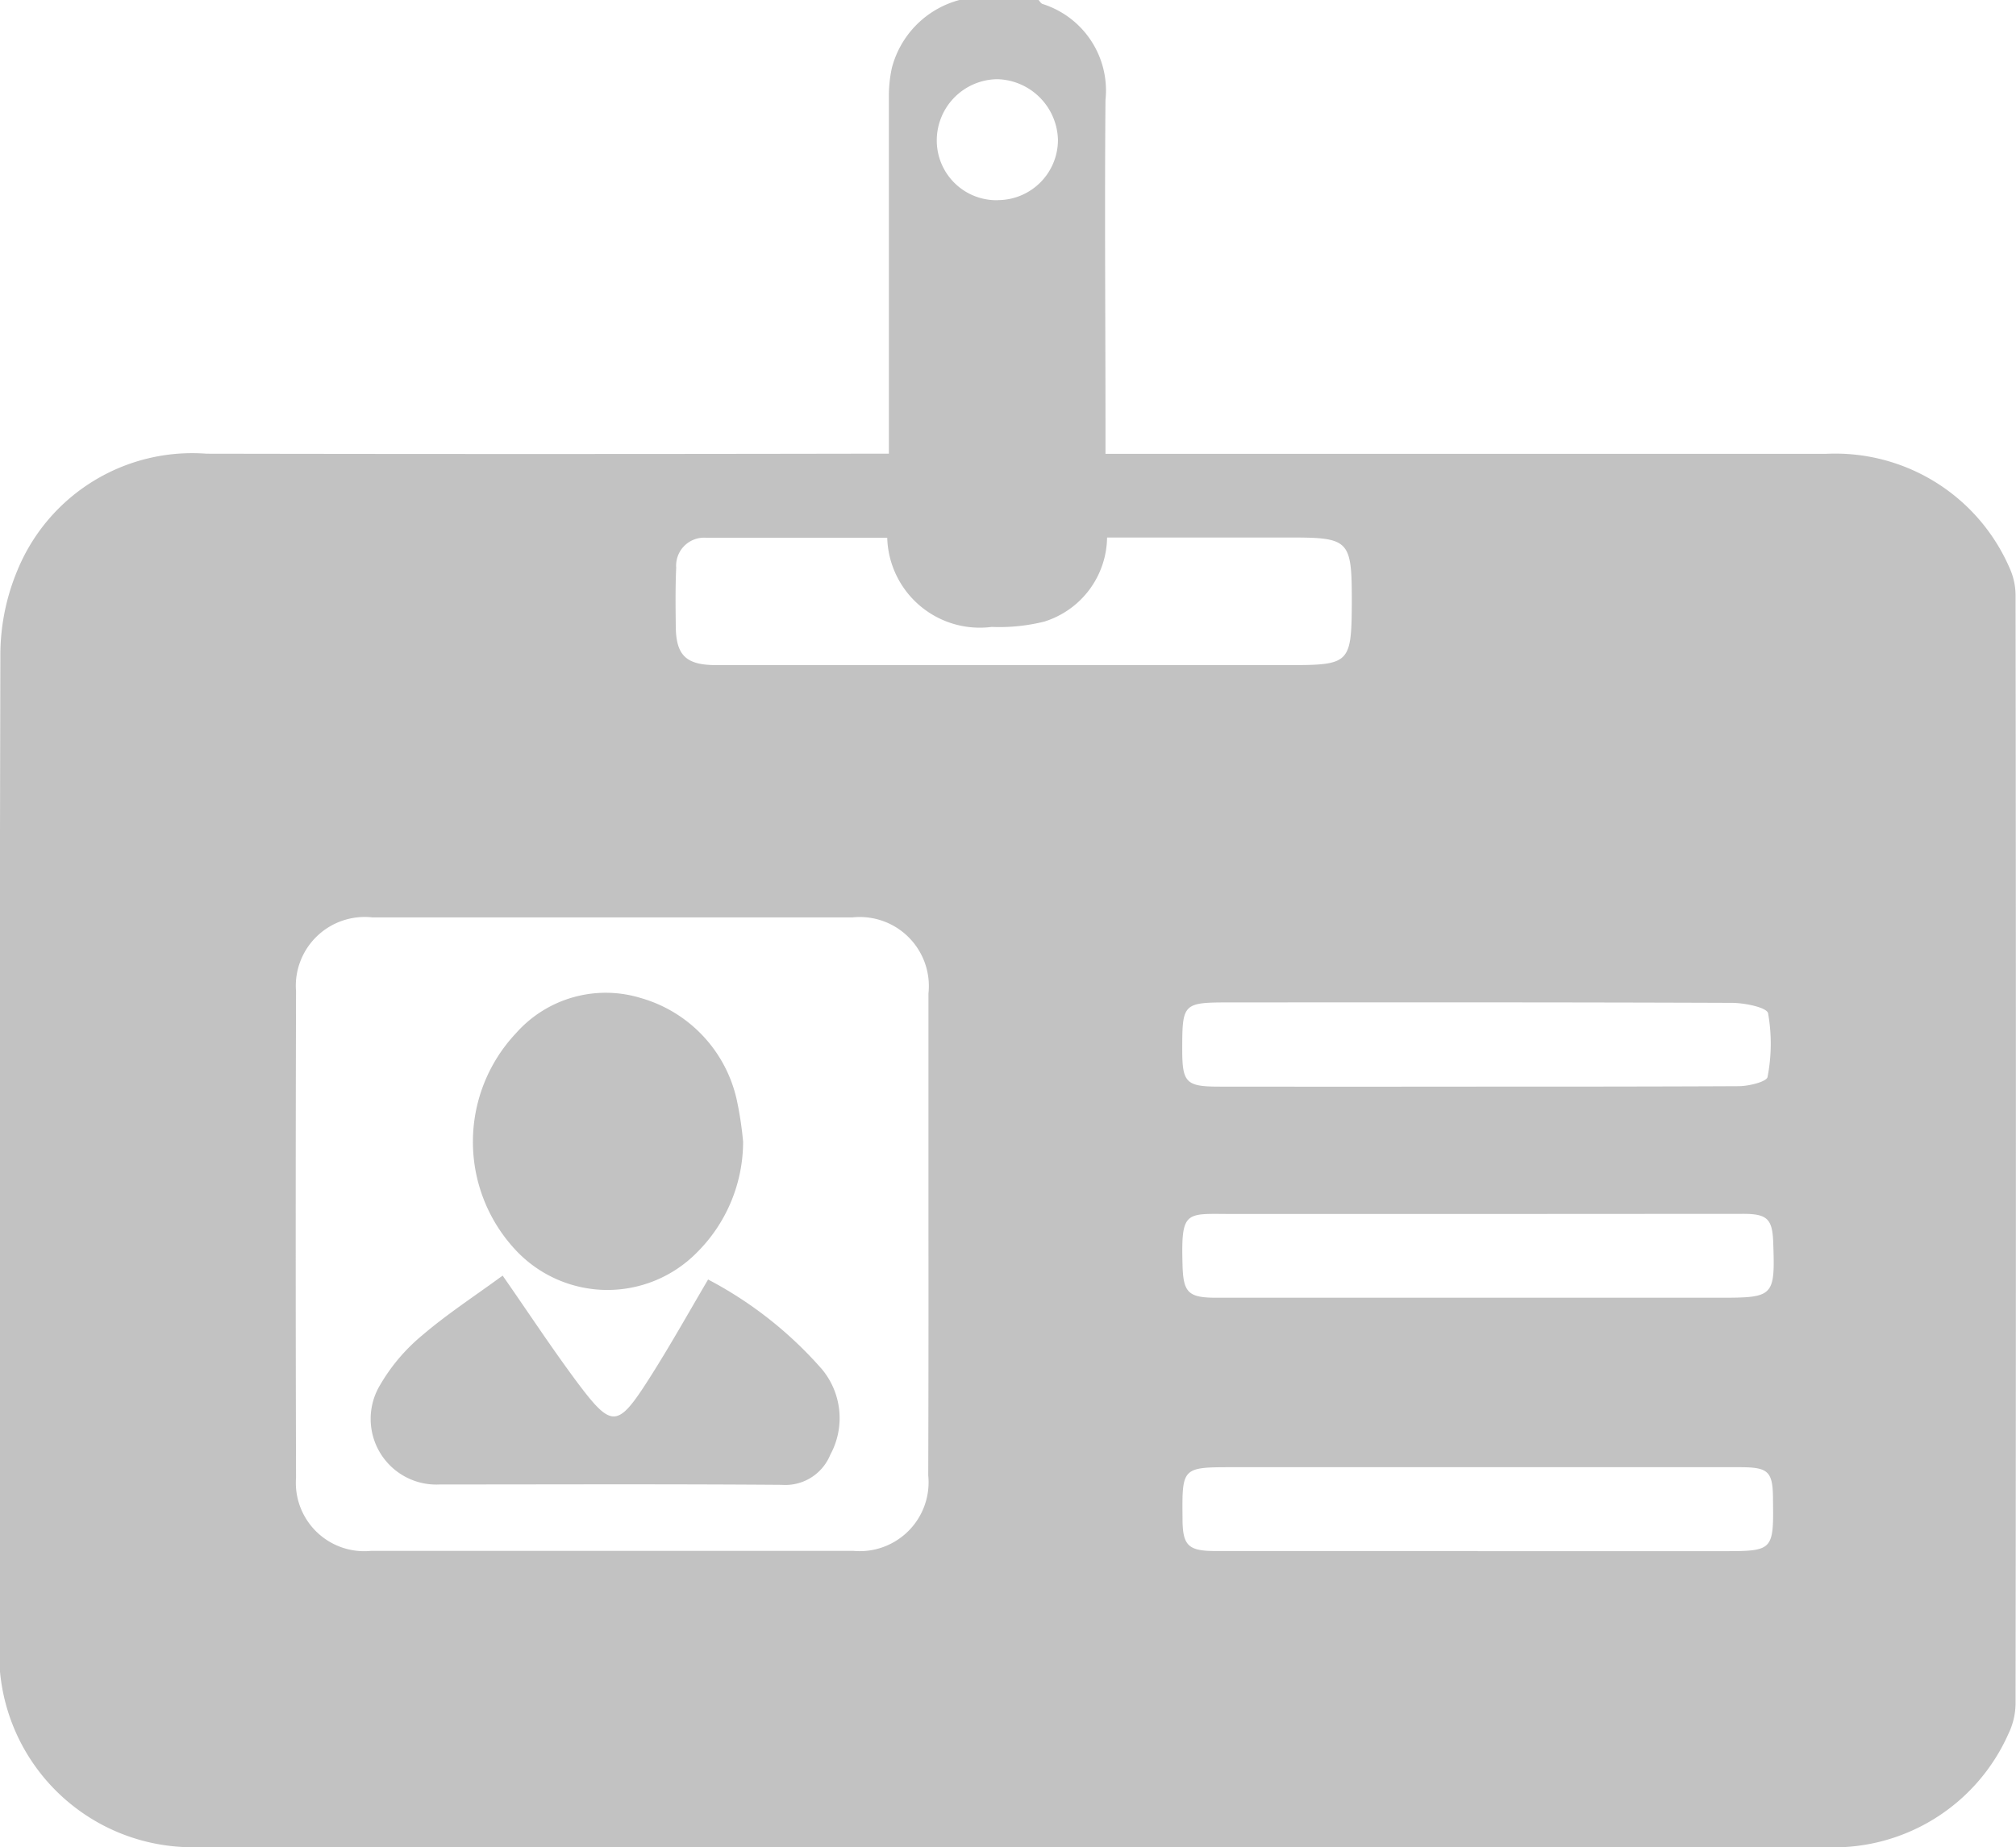 <svg xmlns="http://www.w3.org/2000/svg" width="27.867" height="25.541" viewBox="0 0 27.867 25.541">
  <g id="ID_Card" data-name="ID Card" transform="translate(0.009)">
    <g id="PRINT" transform="translate(-0.009)">
      <path id="Path_865" data-name="Path 865" d="M13.253,0h1.094c.018.019.032.047.055.055a1.255,1.255,0,0,1,.87,1.329c-.013,1.513,0,3.027,0,4.541v.35H25.23a2.626,2.626,0,0,1,2.537,1.573.921.921,0,0,1,.085.392q.009,7.659,0,15.318a.985.985,0,0,1-.1.417,2.641,2.641,0,0,1-2.545,1.564q-11.228,0-22.456,0a2.674,2.674,0,0,1-2.77-2.757q0-6.852.015-13.7A3.035,3.035,0,0,1,.232,7.885,2.612,2.612,0,0,1,2.846,6.273q4.472.008,8.943,0h.489V5.885q0-2.283,0-4.567A1.823,1.823,0,0,1,12.319.94,1.314,1.314,0,0,1,13.253,0Zm-.428,17.075h0V13.737a.955.955,0,0,0-1.047-1.053H5.136a.953.953,0,0,0-1.053,1.024q-.009,3.362,0,6.723a.946.946,0,0,0,1.036,1.012q3.337,0,6.669,0A.952.952,0,0,0,12.822,20.4Q12.827,18.743,12.825,17.075Zm-.57-9.64c-.848,0-1.677,0-2.505,0a.387.387,0,0,0-.412.415c-.012.261-.009.528-.006.793,0,.419.14.553.561.553H17.82c.828,0,.852-.028.857-.858,0-.881-.024-.908-.893-.906h-2.49a1.235,1.235,0,0,1-.867,1.162,2.559,2.559,0,0,1-.728.074A1.28,1.28,0,0,1,12.255,7.434Zm8.162,7.589c1.2,0,2.407,0,3.607-.006.142,0,.393-.063.4-.129a2.407,2.407,0,0,0,.007-.879c-.017-.082-.328-.144-.5-.144-2.314-.009-4.628-.007-6.942-.006-.647,0-.656.011-.656.656,0,.451.055.507.5.508Q18.627,15.026,20.417,15.024Zm0,6.423h3.392c.689,0,.7-.007.69-.705,0-.4-.06-.456-.462-.456h-7c-.707,0-.707,0-.7.708,0,.373.076.45.448.451h3.636Zm.034-4.662h0c-1.138,0-2.276,0-3.414,0-.656,0-.721-.066-.7.7.009.386.078.458.467.458H23.77c.741,0,.759-.017.732-.766-.011-.323-.084-.394-.414-.394Q22.272,16.784,20.455,16.785ZM13.789,2.767a.833.833,0,0,0,.826-.836.861.861,0,0,0-.838-.836.847.847,0,0,0-.837.833.826.826,0,0,0,.849.84Z" transform="translate(0.009)" fill="#c2c2c2"/>
      <path id="Path_866" data-name="Path 866" d="M95.536,322.4c.365.524.684,1.01,1.032,1.477.478.637.556.632.991-.049.283-.443.538-.9.817-1.374a5.458,5.458,0,0,1,1.575,1.242,1.058,1.058,0,0,1,.114,1.181.671.671,0,0,1-.671.416c-1.576-.012-3.152-.005-4.727-.005a.908.908,0,0,1-.821-1.382,2.555,2.555,0,0,1,.578-.68C94.77,322.93,95.153,322.681,95.536,322.4Z" transform="translate(-88.588 -304.763)" fill="#c2c2c2"/>
      <path id="Path_867" data-name="Path 867" d="M123.191,252.98a2.163,2.163,0,0,1-.635,1.527,1.736,1.736,0,0,1-2.532-.055,2.191,2.191,0,0,1,.028-2.974,1.655,1.655,0,0,1,1.721-.487,1.889,1.889,0,0,1,1.333,1.422A4.811,4.811,0,0,1,123.191,252.98Z" transform="translate(-112.919 -237.193)" fill="#c2c2c2"/>
    </g>
  </g>
</svg>
